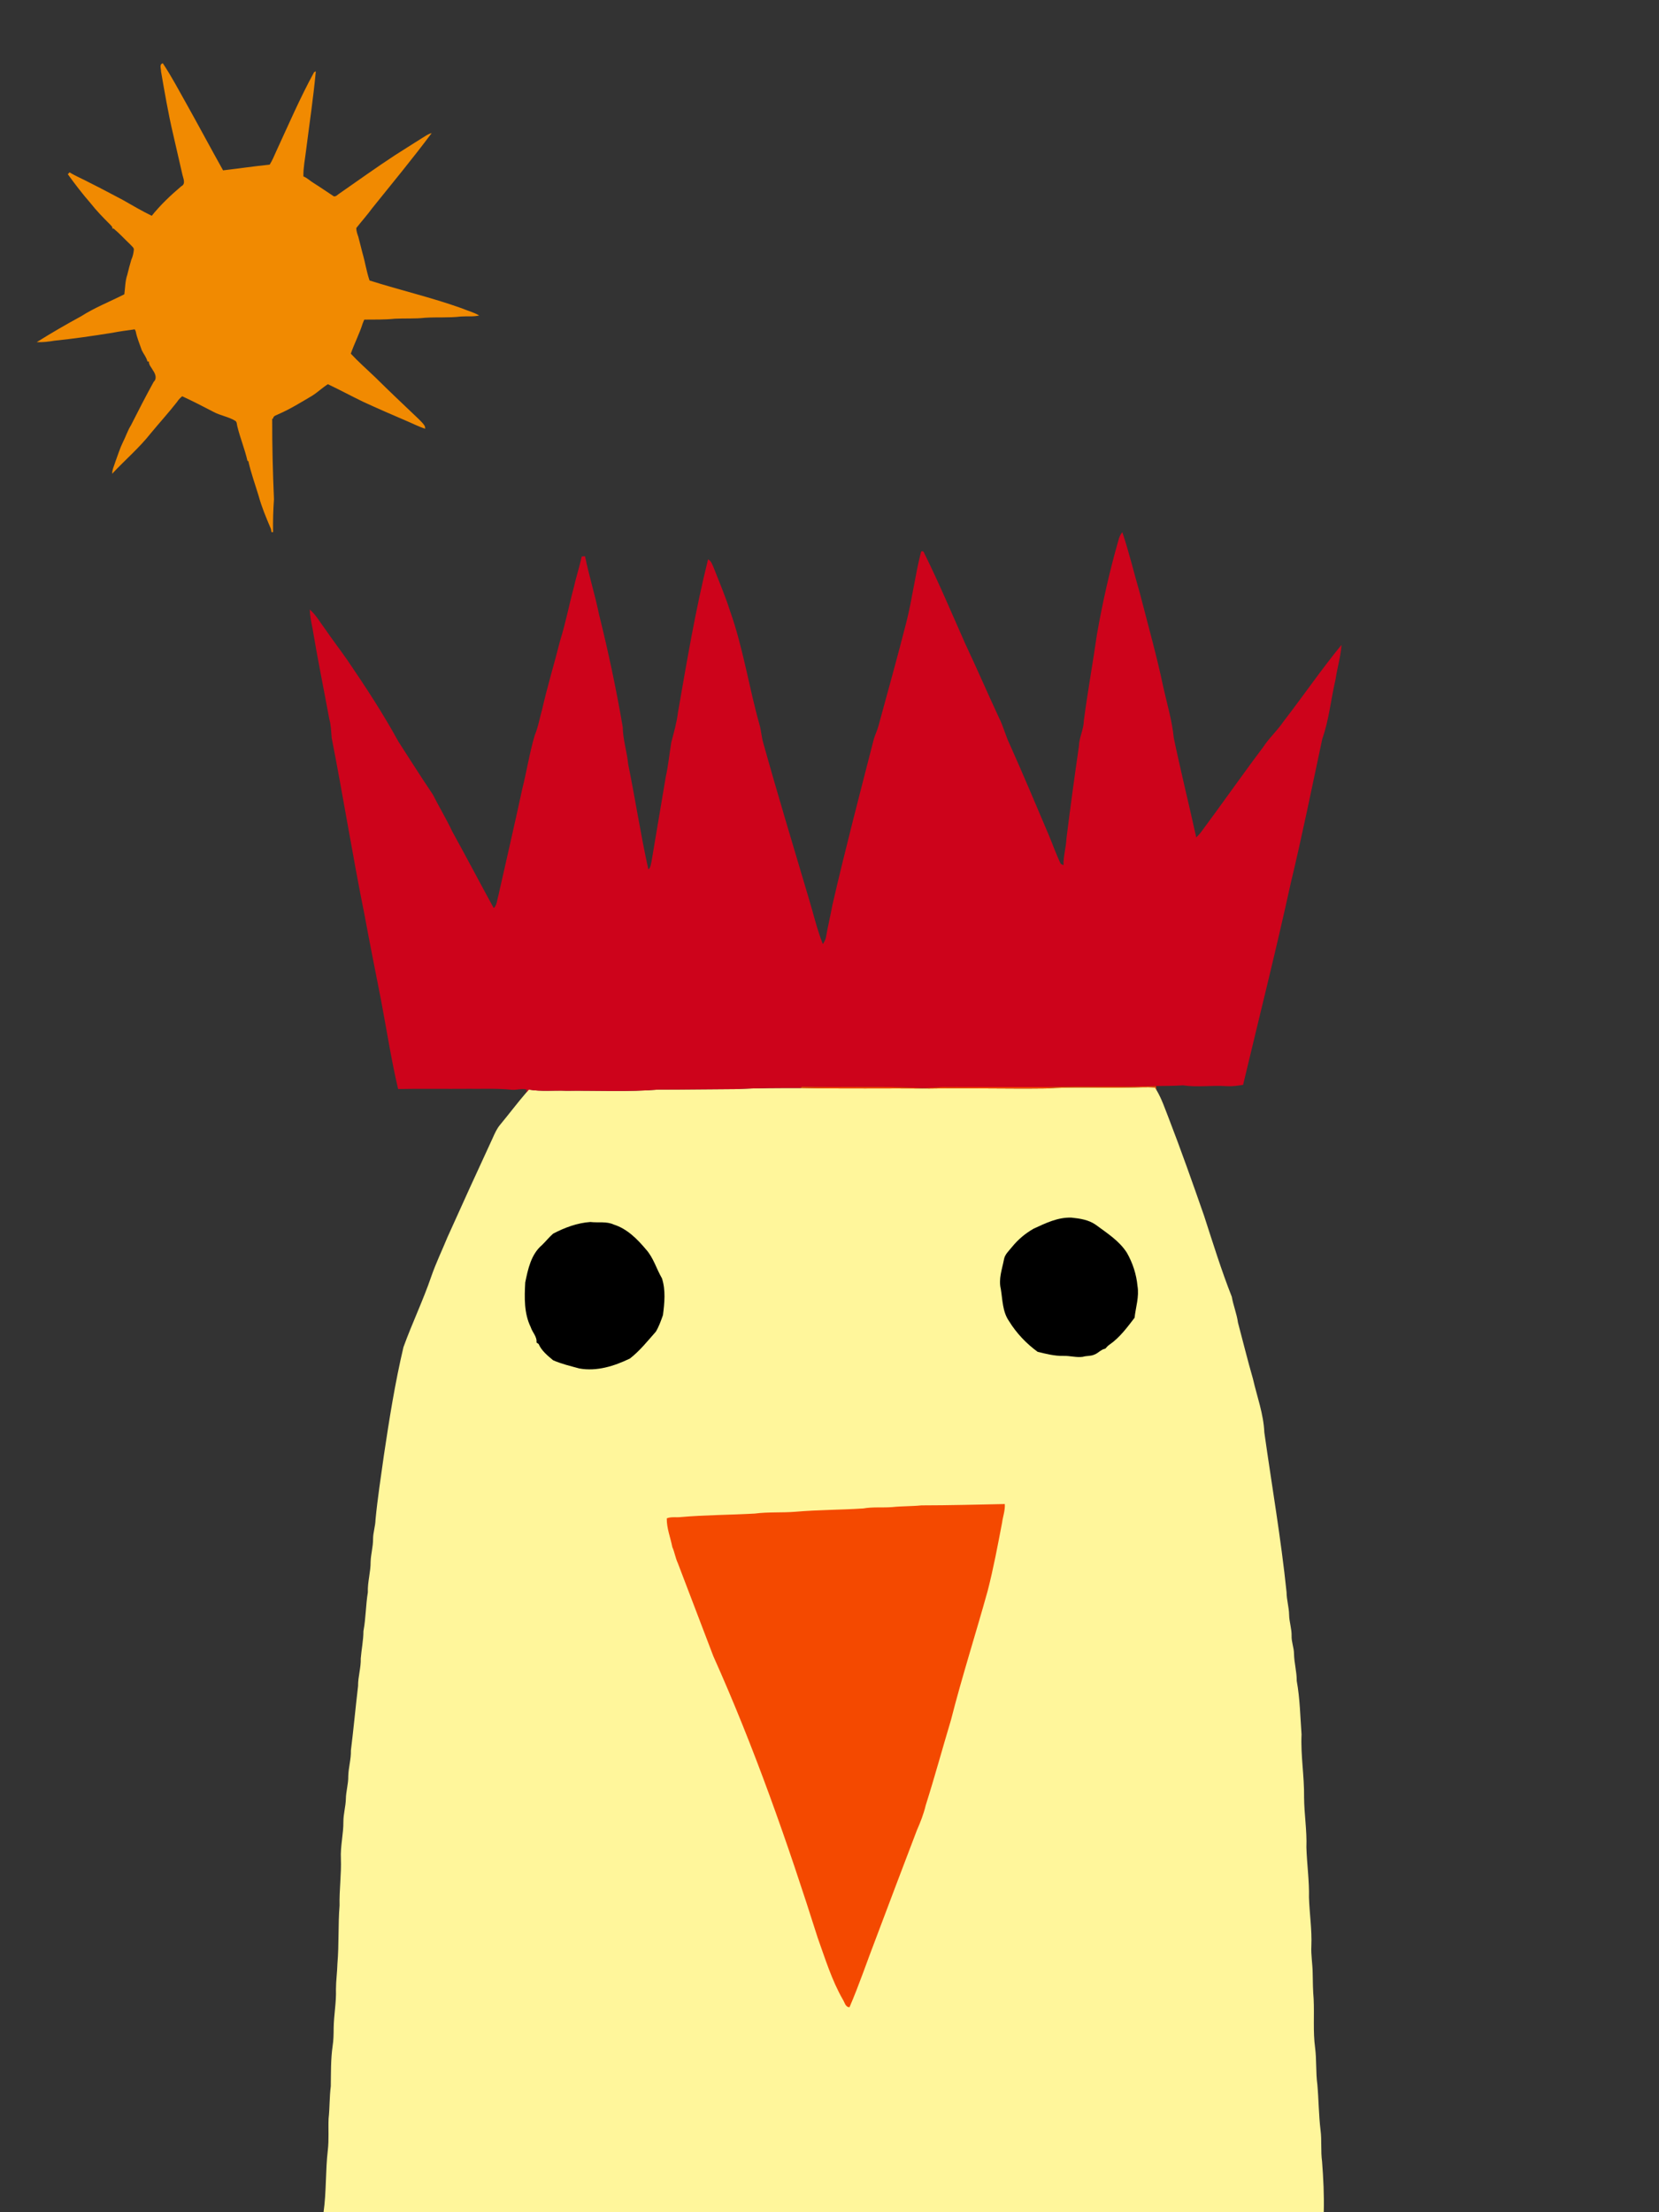 <?xml version="1.0" encoding="utf-8"?>
<!-- Generator: Adobe Illustrator 16.0.0, SVG Export Plug-In . SVG Version: 6.00 Build 0)  -->
<!DOCTYPE svg PUBLIC "-//W3C//DTD SVG 1.1//EN" "http://www.w3.org/Graphics/SVG/1.1/DTD/svg11.dtd">
<svg version="1.1" id="Layer_1" xmlns="http://www.w3.org/2000/svg" xmlns:xlink="http://www.w3.org/1999/xlink" x="0px" y="0px"
	 width="768px" height="1024px" viewBox="0 0 768 1024" enable-background="new 0 0 768 1024" xml:space="preserve">
<rect x="0" y="0" width="768" height="1024" fill="#333333" stroke="none"/>
<g id="gatto">
</g>
<g id="_x23_f0d68bff">
	<path fill="#FFF69B" d="M304.739,504.367c11.948,0.009,23.893-0.208,35.832-0.246c10.026-0.518,20.078-0.507,30.114-0.507
		c19.854,0.438,39.717,0.082,59.579,0.246c17.935-0.3,35.875,0.192,53.817-0.03c12.682-0.854,25.398-0.149,38.104-0.436
		c4.17,0.03,8.354-0.371,12.524-0.007c0.179,0.321,0.535,0.957,0.717,1.278c2.376,4.005,3.834,8.438,5.537,12.748
		c5.791,15.006,11.155,30.174,16.446,45.366c4.078,12.562,7.974,25.188,12.83,37.49c0.688,4.043,2.31,7.865,2.854,11.946
		c2.311,8.66,4.434,17.359,6.921,25.97c1.891,8.266,4.925,16.318,5.282,24.868c3.469,24.658,7.733,49.216,10.291,73.985
		c0.014,3.513,1.127,6.912,1.18,10.425c0.052,3.312,1.24,6.485,1.151,9.806c-0.083,2.778,1.083,5.396,1.11,8.177
		c0.067,4.244,1.303,8.369,1.271,12.629c1.493,8.167,1.621,16.499,2.22,24.764c-0.438,9.729,1.31,19.385,1.172,29.105
		c0.053,7.74,1.367,15.424,1.078,23.165c0.225,7.739,1.373,15.453,1.194,23.218c0.237,7.457,1.412,14.886,1.104,22.374
		c-0.238,4.251,0.582,8.457,0.609,12.71c0.067,3.981,0.114,7.973,0.449,11.949c0.354,7.479-0.335,14.997,0.666,22.445
		c0.738,5.692,0.281,11.447,1.054,17.137c0.627,7.003,0.62,14.023,1.466,21.014c0.635,4.834,0.037,9.729,0.709,14.557
		c0.604,7.816,0.993,15.644,0.784,23.486H149.78c1.354-9.527,0.859-19.188,1.979-28.74c0.575-4.849,0.149-9.729,0.359-14.586
		c0.553-4.991,0.364-10.021,1.021-14.99c0.083-6.2-0.044-12.418,0.836-18.574c0.436-2.743,0.473-5.53,0.485-8.294
		c0.076-6.023,1.271-11.975,1.062-17.995c0.022-3.97,0.576-7.898,0.682-11.854c0.762-8.969,0.269-17.979,0.993-26.943
		c-0.174-7.242,0.882-14.438,0.611-21.682c-0.284-5.773,1.217-11.438,1.159-17.209c0.007-3.511,1.054-6.92,1.143-10.424
		c0.054-3.55,1.182-6.979,1.113-10.521c0.082-4.006,1.337-7.885,1.218-11.896c1.233-9.938,2.146-19.906,3.318-29.854
		c-0.052-4.318,1.389-8.476,1.247-12.785c0.336-4.224,1.227-8.385,1.241-12.638c1.121-5.947,1.061-12.01,2.04-17.979
		c-0.172-4.797,1.338-9.423,1.285-14.204c0.135-3.506,1.149-6.921,1.129-10.433c0.007-3.041,1.066-5.947,1.136-8.977
		c0.956-9.999,2.503-19.904,3.885-29.847c2.496-16.745,5.156-33.506,9.05-50.015c3.983-11,9.071-21.572,12.86-32.646
		c2.137-6.209,5.013-12.121,7.494-18.188c6.903-15.37,13.897-30.711,20.981-46.002c0.949-2.159,1.928-4.351,3.468-6.157
		c4.08-4.909,7.898-10.028,12.068-14.855c0.374-0.456,0.756-0.903,1.137-1.353c5.739,0.964,11.575,0.299,17.358,0.538
		C276.343,504.734,290.577,505.474,304.739,504.367"/>
</g>
<g id="_x23_a80000ff">
	<path fill="#CD031B" d="M517.777,250.015c0.32-1.345,0.903-2.608,1.771-3.691c3.189,9.46,5.471,19.188,8.267,28.77
		c3.688,14.429,7.763,28.771,10.798,43.364c1.731,7.689,3.997,15.296,4.773,23.157c3.213,15.394,7.009,30.653,10.396,46.01
		c0.888-0.875,1.755-1.786,2.479-2.81c9.588-12.89,18.757-26.073,28.427-38.895c2.779-4.305,6.65-7.735,9.506-11.986
		c9.062-11.725,17.439-23.987,26.834-35.45c-0.354,5.404-1.979,10.612-2.759,15.962c-2.159,9.139-2.974,18.636-6.135,27.507
		c-4.755,22.314-9.288,44.685-14.617,66.873c-6.829,31.228-14.652,62.229-22.051,93.333c-2.541,0.396-5.099,0.763-7.667,0.604
		c-6.729-0.493-13.488,0.637-20.189-0.389c-4.162,0.336-8.341,0.216-12.502,0.365c-16.762,0.53-33.536-0.112-50.291,0.457
		c-15.191-0.023-30.392,0.037-45.584-0.018c-4.759-0.18-9.474,0.757-14.233,0.404c-17.928-0.904-35.896-0.097-53.84-0.568
		c-0.119,0.151-0.353,0.448-0.473,0.6c-10.036,0-20.086-0.008-30.113,0.508c-11.94,0.038-23.884,0.255-35.832,0.246
		c-14.159,1.105-28.396,0.366-42.593,0.531c-5.783-0.239-11.62,0.427-17.359-0.538c-0.381,0.449-0.762,0.896-1.136,1.353
		c0.037-0.344,0.12-1.021,0.158-1.358c-2.312-0.703-4.693,0.356-7.048,0.065c-6.718-0.688-13.481-0.336-20.223-0.425
		c-10.743,0.098-21.498-0.12-32.242,0.098c-3.213-13.646-5.313-27.521-7.938-41.294c-2.586-13.218-5.246-26.422-7.683-39.664
		c-5.484-27.111-9.796-54.438-15.139-81.579c-0.276-2.907-0.276-5.865-1.093-8.698c-2.577-13.981-5.445-27.917-7.764-41.951
		c-0.599-2.892-1.188-5.798-1.286-8.766c2.959,2.542,4.828,6.016,7.159,9.087c3.303,4.857,6.905,9.505,10.253,14.333
		c8.339,12.232,16.479,24.645,23.591,37.639c5.276,8.198,10.492,16.433,15.938,24.518c2.938,5.792,6.301,11.359,9.063,17.239
		c6.509,11.732,12.696,23.629,19.16,35.383c1.547-1.428,1.487-3.64,2.085-5.508c3.714-16.529,7.54-33.037,11.112-49.596
		c2.075-8.249,3.361-16.701,5.769-24.869c1.622-3.84,2.272-7.965,3.429-11.94c2.431-10.761,5.683-21.312,8.363-32.012
		c2.519-7.943,4.043-16.134,6.217-24.159c1.101-4.933,2.676-9.729,3.76-14.662c0.382-0.037,1.137-0.104,1.518-0.142
		c1.822,8.997,4.617,17.77,6.449,26.768c4.305,17.313,8.041,34.77,11.016,52.361c0.096,5.82,1.965,11.387,2.525,17.157
		c3.295,16.193,5.754,32.55,9.333,48.683c1.091-0.813,1.111-2.279,1.44-3.481c2.212-13.091,4.395-26.199,6.611-39.299
		c1.175-5.298,1.696-10.715,2.578-16.065c1.181-4.528,2.504-9.034,3.057-13.689c4.142-23.755,8.107-47.578,13.959-70.976
		c1.562,0.822,2.024,2.585,2.684,4.088c2.601,6.561,5.328,13.07,7.486,19.794c6.112,17.233,8.759,35.405,13.729,52.959
		c0.739,2.758,0.865,5.648,1.728,8.392c6.645,23.845,13.832,47.526,20.863,71.266c2.213,7.205,3.87,14.594,6.645,21.619
		c0.644-1.047,1.313-2.13,1.474-3.378c0.845-4.947,2.068-9.826,2.957-14.767c5.935-25.788,12.659-51.388,19.229-77.021
		c0.648-2.024,1.601-3.945,2.128-6.007c4.403-16.201,8.944-32.371,13.071-48.646c2.562-10.364,3.868-21.005,6.501-31.354
		c0.126-1.144,1.366-0.793,1.567,0.165c6.854,13.847,12.846,28.089,19.113,42.207c5.32,11.252,10.229,22.693,15.491,33.977
		c2.04,3.998,3.058,8.414,5.028,12.435c6.148,13.779,12.009,27.671,17.89,41.563c1.938,4.528,3.513,9.229,5.688,13.644
		c0.312,0.166,0.957,0.501,1.271,0.666c-0.12-4.215,1.202-8.257,1.366-12.45c1.778-14.206,3.707-28.404,5.756-42.594
		c0.104-4.11,2.232-7.824,2.294-11.926c1.756-13.36,4.162-26.632,6.075-39.971C510.406,278.897,513.656,264.341,517.777,250.015z"/>
	<path d="M478.521,568.722c5.51-2.548,11.239-5.335,17.474-5.104c3.895,0.4,7.974,0.993,11.254,3.316
		c5.173,3.818,10.852,7.385,14.394,12.913c2.697,4.708,4.433,9.998,4.934,15.409c0.846,4.954-0.813,9.833-1.359,14.729
		c-3.438,4.468-6.854,9.15-11.556,12.396c-0.77,0.519-1.389,1.21-1.993,1.898c-2.047,0.351-3.296,2.145-5.192,2.795
		c-1.638,0.717-3.505,0.433-5.191,0.972c-3.021,0.426-5.985-0.521-8.998-0.427c-4.06,0.09-8.033-0.926-11.939-1.884
		c-5.254-3.825-9.863-8.697-13.286-14.269c-3.005-4.348-2.93-9.86-3.769-14.886c-1.111-4.558,0.601-9.087,1.457-13.524
		c0.366-2.403,2.294-4.033,3.724-5.836C471.241,573.789,474.674,570.89,478.521,568.722z"/>
	<path d="M256.055,571.039c5.365-2.802,11.164-4.979,17.246-5.396c3.608,0.442,7.465-0.396,10.856,1.196
		c6.144,1.938,10.857,6.694,14.895,11.507c3.467,3.855,4.812,8.96,7.382,13.368c1.794,5.485,1.182,11.404,0.465,17.031
		c-0.921,2.6-1.848,5.254-3.268,7.637c-3.818,4.319-7.442,8.915-12.03,12.457c-7.205,3.497-15.387,6.075-23.45,4.595
		c-4.088-1.136-8.234-2.075-12.113-3.803c-2.575-2.153-5.328-4.372-6.693-7.512c-0.247-0.172-0.733-0.507-0.979-0.672
		c0.322-2.742-1.928-4.707-2.688-7.158c-3.125-6.391-2.908-13.729-2.534-20.646c1.263-6.174,2.697-13.018,7.727-17.292
		C252.661,574.633,254.187,572.661,256.055,571.039z"/>
</g>
<g id="_x23_f44900ff">
	<path fill="#F44900" d="M484.815,503.195c16.754-0.569,33.527,0.074,50.291-0.456c0.081,0.483,0.238,1.44,0.319,1.928
		c-0.181-0.321-0.538-0.958-0.716-1.278c-4.172-0.364-8.354,0.037-12.524,0.008c-12.703,0.283-25.422-0.418-38.104,0.435
		c-17.942,0.224-35.885-0.271-53.817,0.03c-19.862-0.165-39.727,0.192-59.58-0.246c0.12-0.15,0.354-0.448,0.473-0.6
		c17.941,0.473,35.913-0.336,53.84,0.568c4.762,0.351,9.478-0.583,14.233-0.403C454.424,503.232,469.62,503.173,484.815,503.195z"/>
	<path fill="#F44900" d="M413.093,697.604c4.477-0.479,8.975-0.327,13.45-0.793c12.876-0.007,25.741-0.362,38.609-0.618
		c0.209,2.976-0.902,5.781-1.271,8.696c-2.013,10.535-3.981,21.079-6.657,31.478c-5.528,19.94-11.865,39.664-16.971,59.713
		c-3.959,13.188-7.569,26.498-11.731,39.628c-0.935,3.953-2.429,7.748-4.058,11.456c-6.329,16.551-12.602,33.146-18.85,49.745
		c-4.152,10.716-7.794,21.641-12.353,32.197c-1.975-0.028-2.257-2.377-3.152-3.67c-5.098-8.938-8.105-18.81-11.566-28.455
		c-13.989-44.187-29.33-88.025-48.312-130.346c-5.515-14.37-10.969-28.77-16.461-43.14c-1.121-2.369-1.449-4.999-2.533-7.384
		c-0.845-4.426-2.65-8.751-2.568-13.294c2.023-0.848,4.354-0.321,6.501-0.594c11.396-1.001,22.835-0.971,34.255-1.62
		c6.23-0.819,12.538-0.336,18.793-0.838c10.454-0.909,20.961-0.845,31.422-1.529C404.078,697.446,408.615,697.961,413.093,697.604z"
		/>
</g>
<g>
	<path fill="#F18A01" d="M74.547,33.098c0.07-1.275-0.949-3.355,0.824-3.815c4.094,6.155,7.529,12.72,11.158,19.155
		c5.656,10.1,11.086,20.32,16.74,30.415c7.194-0.84,14.369-1.905,21.579-2.645c1.199-1.905,2.046-3.989,2.966-6.03
		c5.686-12.34,11.074-24.835,17.585-36.765l0.801-0.4c-1.136,12.235-2.97,24.39-4.511,36.58c-0.466,4.015-1.324,8.005-1.239,12.07
		c1.771,0.69,3.11,2.08,4.72,3.05c3.16,1.975,6.22,4.105,9.335,6.15c1.104,0.255,1.851-0.87,2.72-1.355
		c8.449-5.875,16.811-11.88,25.421-17.525c4.17-2.68,8.369-5.31,12.561-7.96c1.484-0.905,2.915-1.99,4.635-2.415
		c-8.823,11.81-18.219,23.18-27.46,34.665c-2.34,3.21-5.005,6.165-7.455,9.295c0.031,1.385,0.455,2.705,0.94,3.99
		c0.614,2.51,1.315,5,1.921,7.52c1.244,4.21,1.863,8.594,3.29,12.755c14.109,4.47,28.56,7.83,42.514,12.805
		c2.736,1.156,5.677,1.865,8.236,3.396c-2.806,0.66-5.7,0.264-8.54,0.479c-5.479,0.665-11.012,0.21-16.507,0.57
		c-4.646,0.535-9.323,0.205-13.979,0.445c-4.704,0.495-9.444,0.37-14.17,0.415c-0.25,0.565-0.5,1.131-0.715,1.71
		c-1.49,4.814-3.875,9.314-5.516,14.05c3.484,3.755,7.37,7.17,11.08,10.715c6.698,6.64,13.569,13.1,20.396,19.604
		c0.979,1.025,2.069,1.985,2.784,3.229l0.195,1.205c-3.12-0.989-6.024-2.52-9.035-3.78c-6.613-2.825-13.21-5.689-19.738-8.71
		c-5.467-2.641-10.815-5.526-16.296-8.13c-2.579,1.635-4.784,3.804-7.387,5.415c-5.094,2.988-10.109,6.145-15.555,8.484
		c-0.829,0.489-2.15,0.656-2.38,1.755l-0.11,0.315c-0.085,0.02-0.261,0.06-0.345,0.075c-0.034,12.415,0.29,24.824,0.821,37.215
		c-0.37,5.064-0.495,10.15-0.415,15.229c-0.19-0.01-0.565-0.03-0.756-0.04c-0.07-0.725-0.164-1.448-0.507-2.094
		c-2.02-4.774-4.04-9.564-5.403-14.58c-1.62-5.399-3.602-10.734-4.79-16.244c-0.097,0.012-0.285,0.034-0.381,0.046
		c-1.21-5.396-3.364-10.551-4.681-15.926c-0.31-0.92-0.085-2.265-1.113-2.761c-3.101-1.864-6.784-2.364-9.954-4.074
		c-4.785-2.5-9.585-4.96-14.48-7.229c-0.92,0.75-1.739,1.615-2.381,2.615c-3.889,4.984-8.155,9.659-12.179,14.529
		c-5.355,6.79-11.98,12.409-17.865,18.72c0.015-1.975,0.95-3.765,1.51-5.614c1.13-2.985,2.025-6.065,3.44-8.936
		c1.335-2.585,2.194-5.396,3.745-7.87c3.42-6.76,6.88-13.51,10.54-20.145c1.618-1.495,0.764-3.699-0.311-5.23
		c-0.68-1.354-2.015-2.55-1.92-4.165c-0.171,0.005-0.511,0.01-0.68,0.01c-0.415-1.935-1.781-3.455-2.615-5.215
		c-0.974-2.915-2.25-5.76-2.81-8.795c-0.105-0.219-0.321-0.66-0.43-0.88c-3.555,0.485-7.114,0.955-10.635,1.645
		c-8.829,1.405-17.679,2.71-26.57,3.61c-2.694,0.465-5.425,0.795-8.159,0.66c6.716-4.215,13.579-8.19,20.546-11.979
		c6.314-4.035,13.319-6.775,19.979-10.156c0.414-3.005,0.375-6.165,1.375-9.034c0.56-2.365,1.195-4.72,1.885-7.051l0.091-0.17
		c0.585-1.38,0.926-2.88,1.051-4.37c0.091-0.979-0.9-1.559-1.436-2.229c-2.67-2.525-5.135-5.265-7.97-7.61
		c-0.119,0.03-0.349,0.09-0.465,0.115l-0.055-0.3c-0.011-0.725-0.64-1.17-1.07-1.665c-3.165-3.16-6.311-6.36-9.07-9.89
		c-3.725-4.275-7.17-8.765-10.489-13.365c0.165-0.185,0.495-0.55,0.659-0.735l0.137-0.145c3.051,1.87,6.395,3.2,9.534,4.91
		c5.085,2.515,10.065,5.22,15.091,7.85c4.438,2.505,8.824,5.135,13.426,7.345c4.045-5.025,8.75-9.495,13.665-13.655
		c2.32-1.17,0.811-3.82,0.46-5.705c-1.399-6.145-2.854-12.285-4.235-18.435C77.877,52.513,76.237,42.793,74.547,33.098z"/>
</g>
<rect fill="none" width="768" height="1024"/>
</svg>
